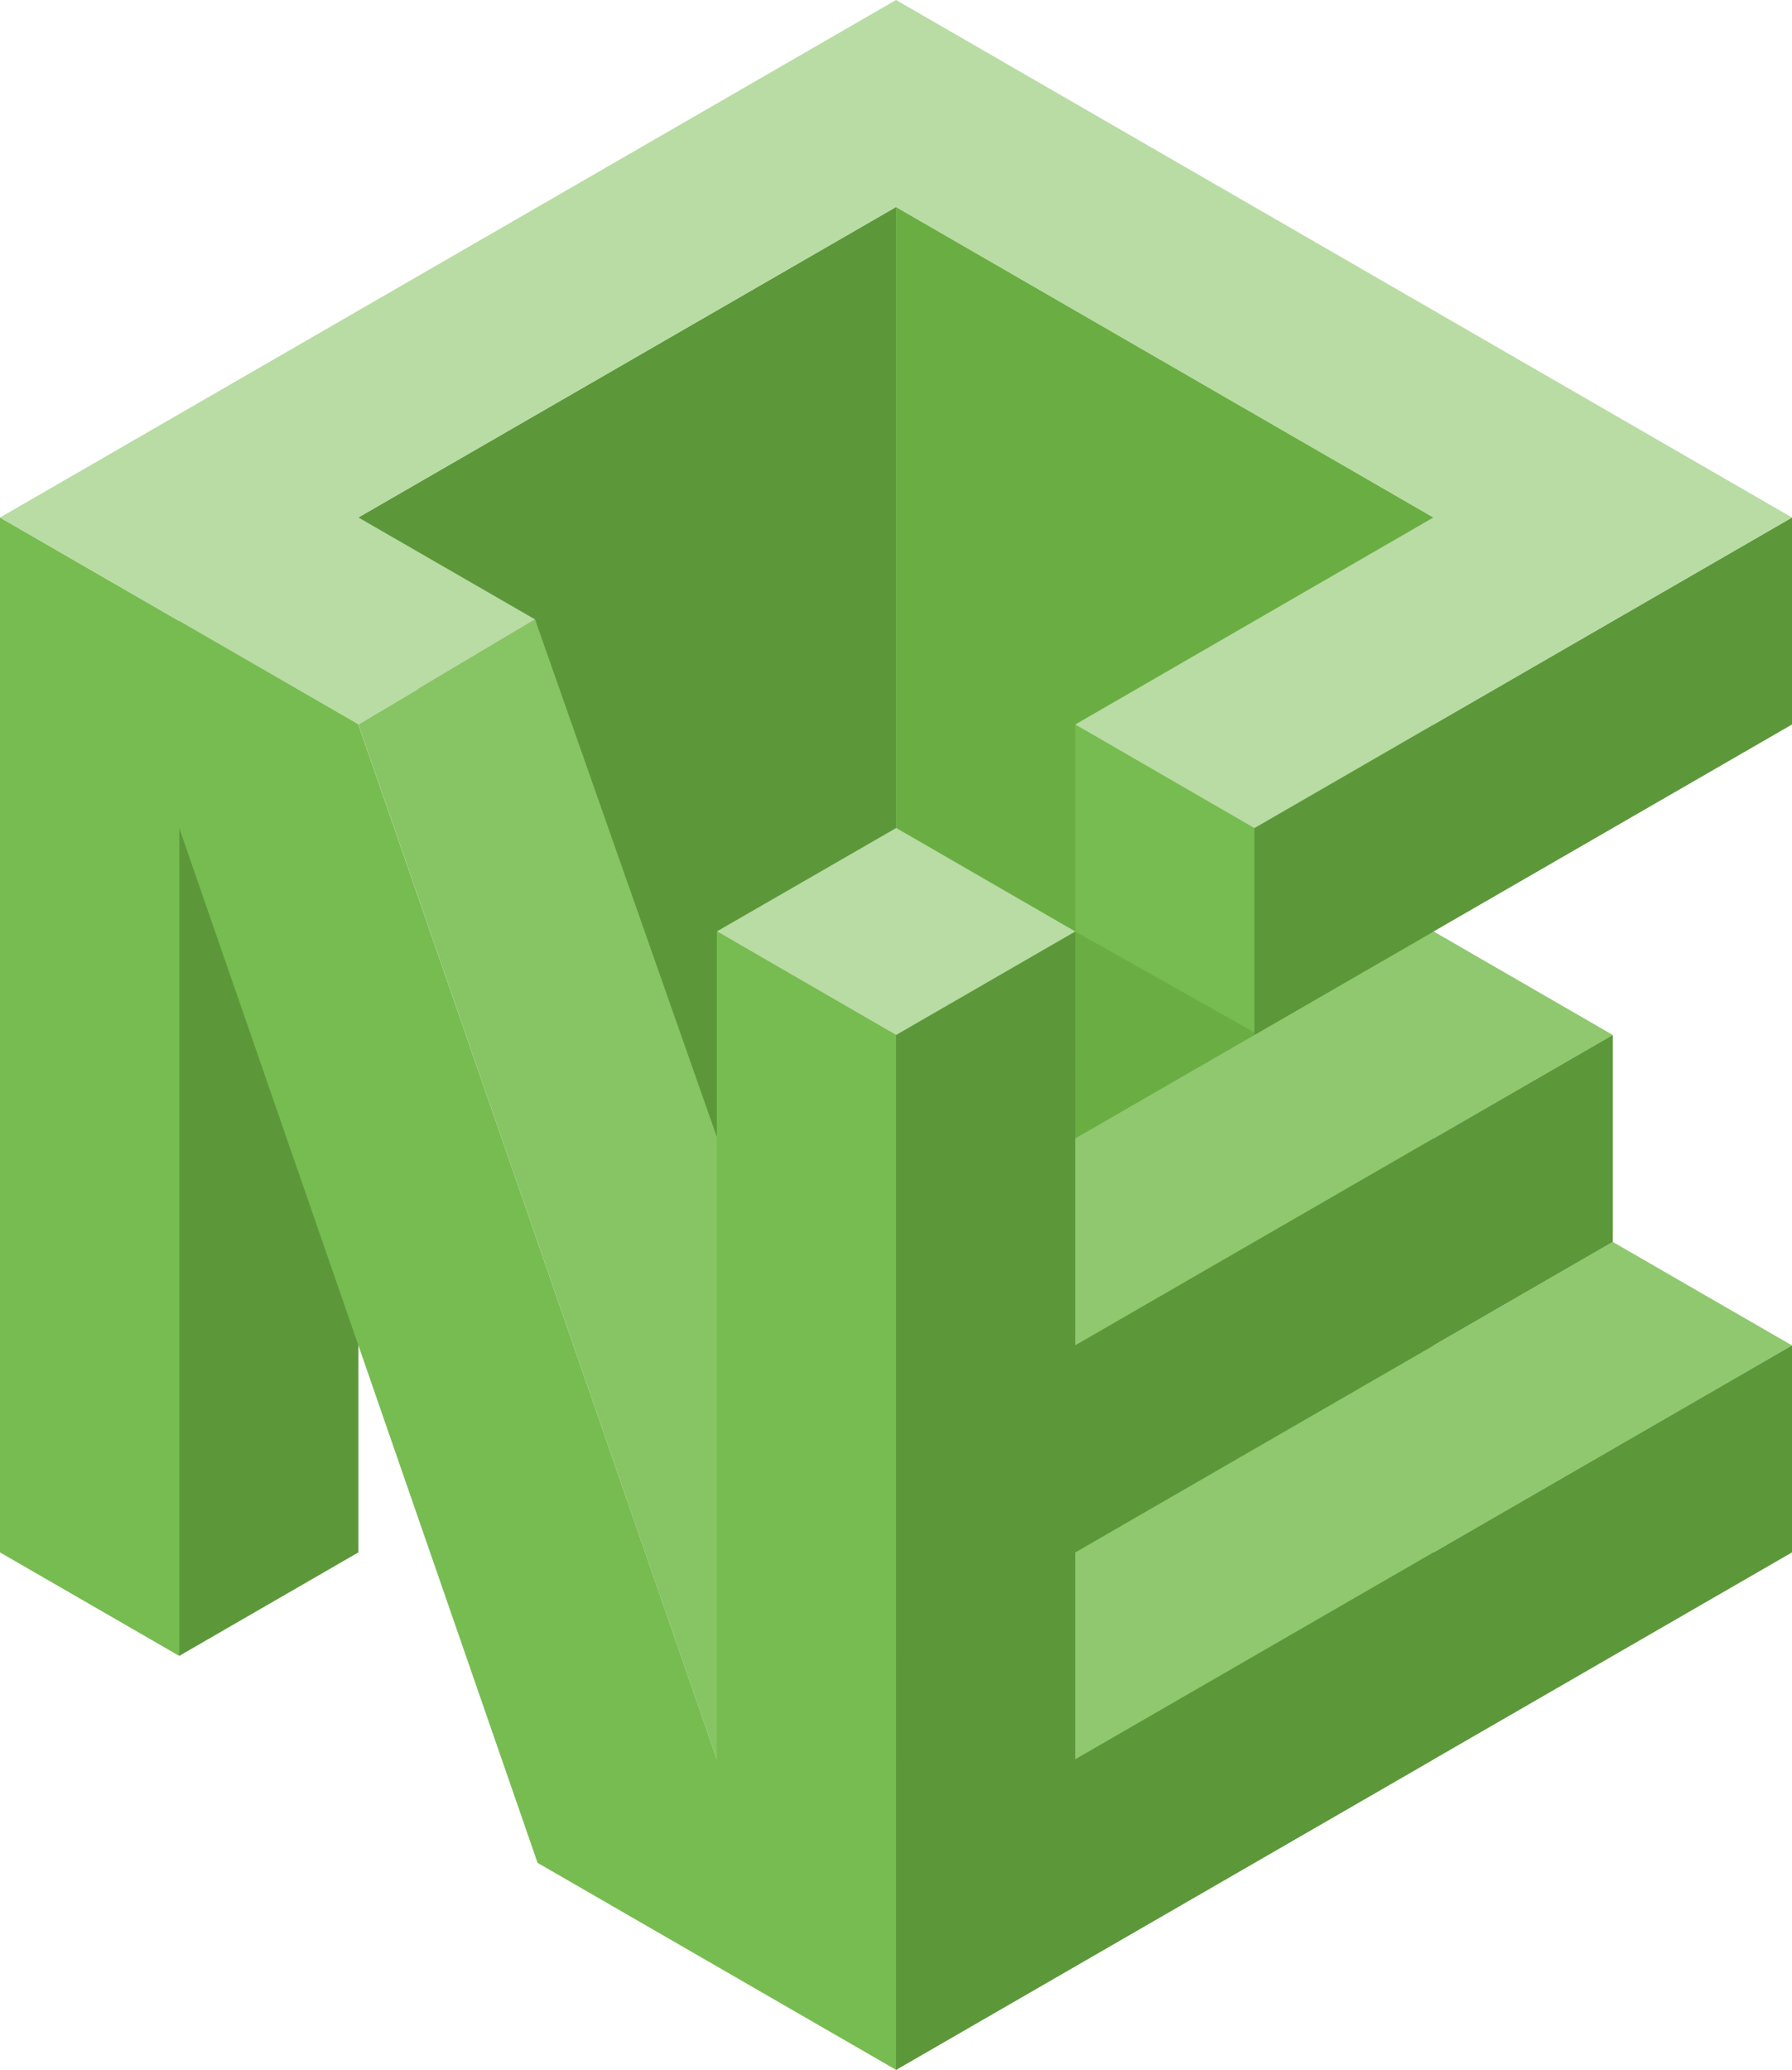 <svg xmlns="http://www.w3.org/2000/svg" viewBox="0 0 210.97 243.61">
    <defs>
        <style>
            .cls-1{fill:#6aae43;}.cls-2{fill:#5c983a;}.cls-3{fill:#87c464;}.cls-4{fill:#8fc86f;}.cls-5{fill:#77bc50;}.cls-6{fill:#b8dca3;}
        </style>
    </defs>
    <g id="Layer_2" data-name="Layer 2">
        <g id="Layer_1-2" data-name="Layer 1">
            <polygon class="cls-1" points="105.49 24.36 168.76 60.9 168.76 207.07 105.49 243.61 105.49 24.36"/>
            <polygon class="cls-2" points="105.49 24.36 105.49 243.61 42.19 60.9 105.49 24.36"/>
            <polygon class="cls-3" points="62.99 72.9 84.39 133.81 105.49 194.89 84.39 207.07 42.2 85.26 62.99 72.9"/>
            <polygon class="cls-2" points="21.1 194.89 21.1 73.08 42.19 60.9 42.19 182.71 21.1 194.89"/>
            <polygon class="cls-4" points="189.87 121.81 168.78 109.63 105.49 146.17 126.58 158.35 189.87 121.81"/>
            <polygon class="cls-4" points="84.39 207.07 189.87 146.17 210.97 158.35 126.58 207.07 84.39 207.07"/>
            <polygon class="cls-5"
                     points="0 182.71 21.1 194.89 21.1 97.45 63.29 219.25 105.49 243.61 105.49 121.81 84.39 109.63 84.39 207.07 42.19 85.27 0 60.91 0 182.71"/>
            <polygon class="cls-2"
                     points="126.59 109.63 147.68 97.46 147.68 121.8 126.58 133.99 210.97 85.27 210.97 60.91 105.49 121.81 105.49 243.61 210.97 182.71 210.97 158.35 126.58 207.07 126.58 182.71 189.87 146.17 189.87 121.81 126.58 158.35 126.58 133.99 126.59 109.63"/>
            <polygon class="cls-5" points="126.59 85.27 126.59 109.63 147.68 121.51 147.68 97.46 126.59 85.27"/>
            <polygon class="cls-6" points="84.4 109.62 105.51 97.45 126.59 109.63 105.49 121.81 84.4 109.62"/>
            <line class="cls-6" x1="7.22" y1="30.14" x2="6.94" y2="29.98"/>
            <polygon class="cls-6"
                     points="42.19 85.27 0 60.91 105.49 0 210.97 60.91 147.68 97.46 126.59 85.27 168.76 60.9 105.49 24.36 42.19 60.9 62.99 72.9 42.19 85.27"/>
        </g>
    </g>
</svg>